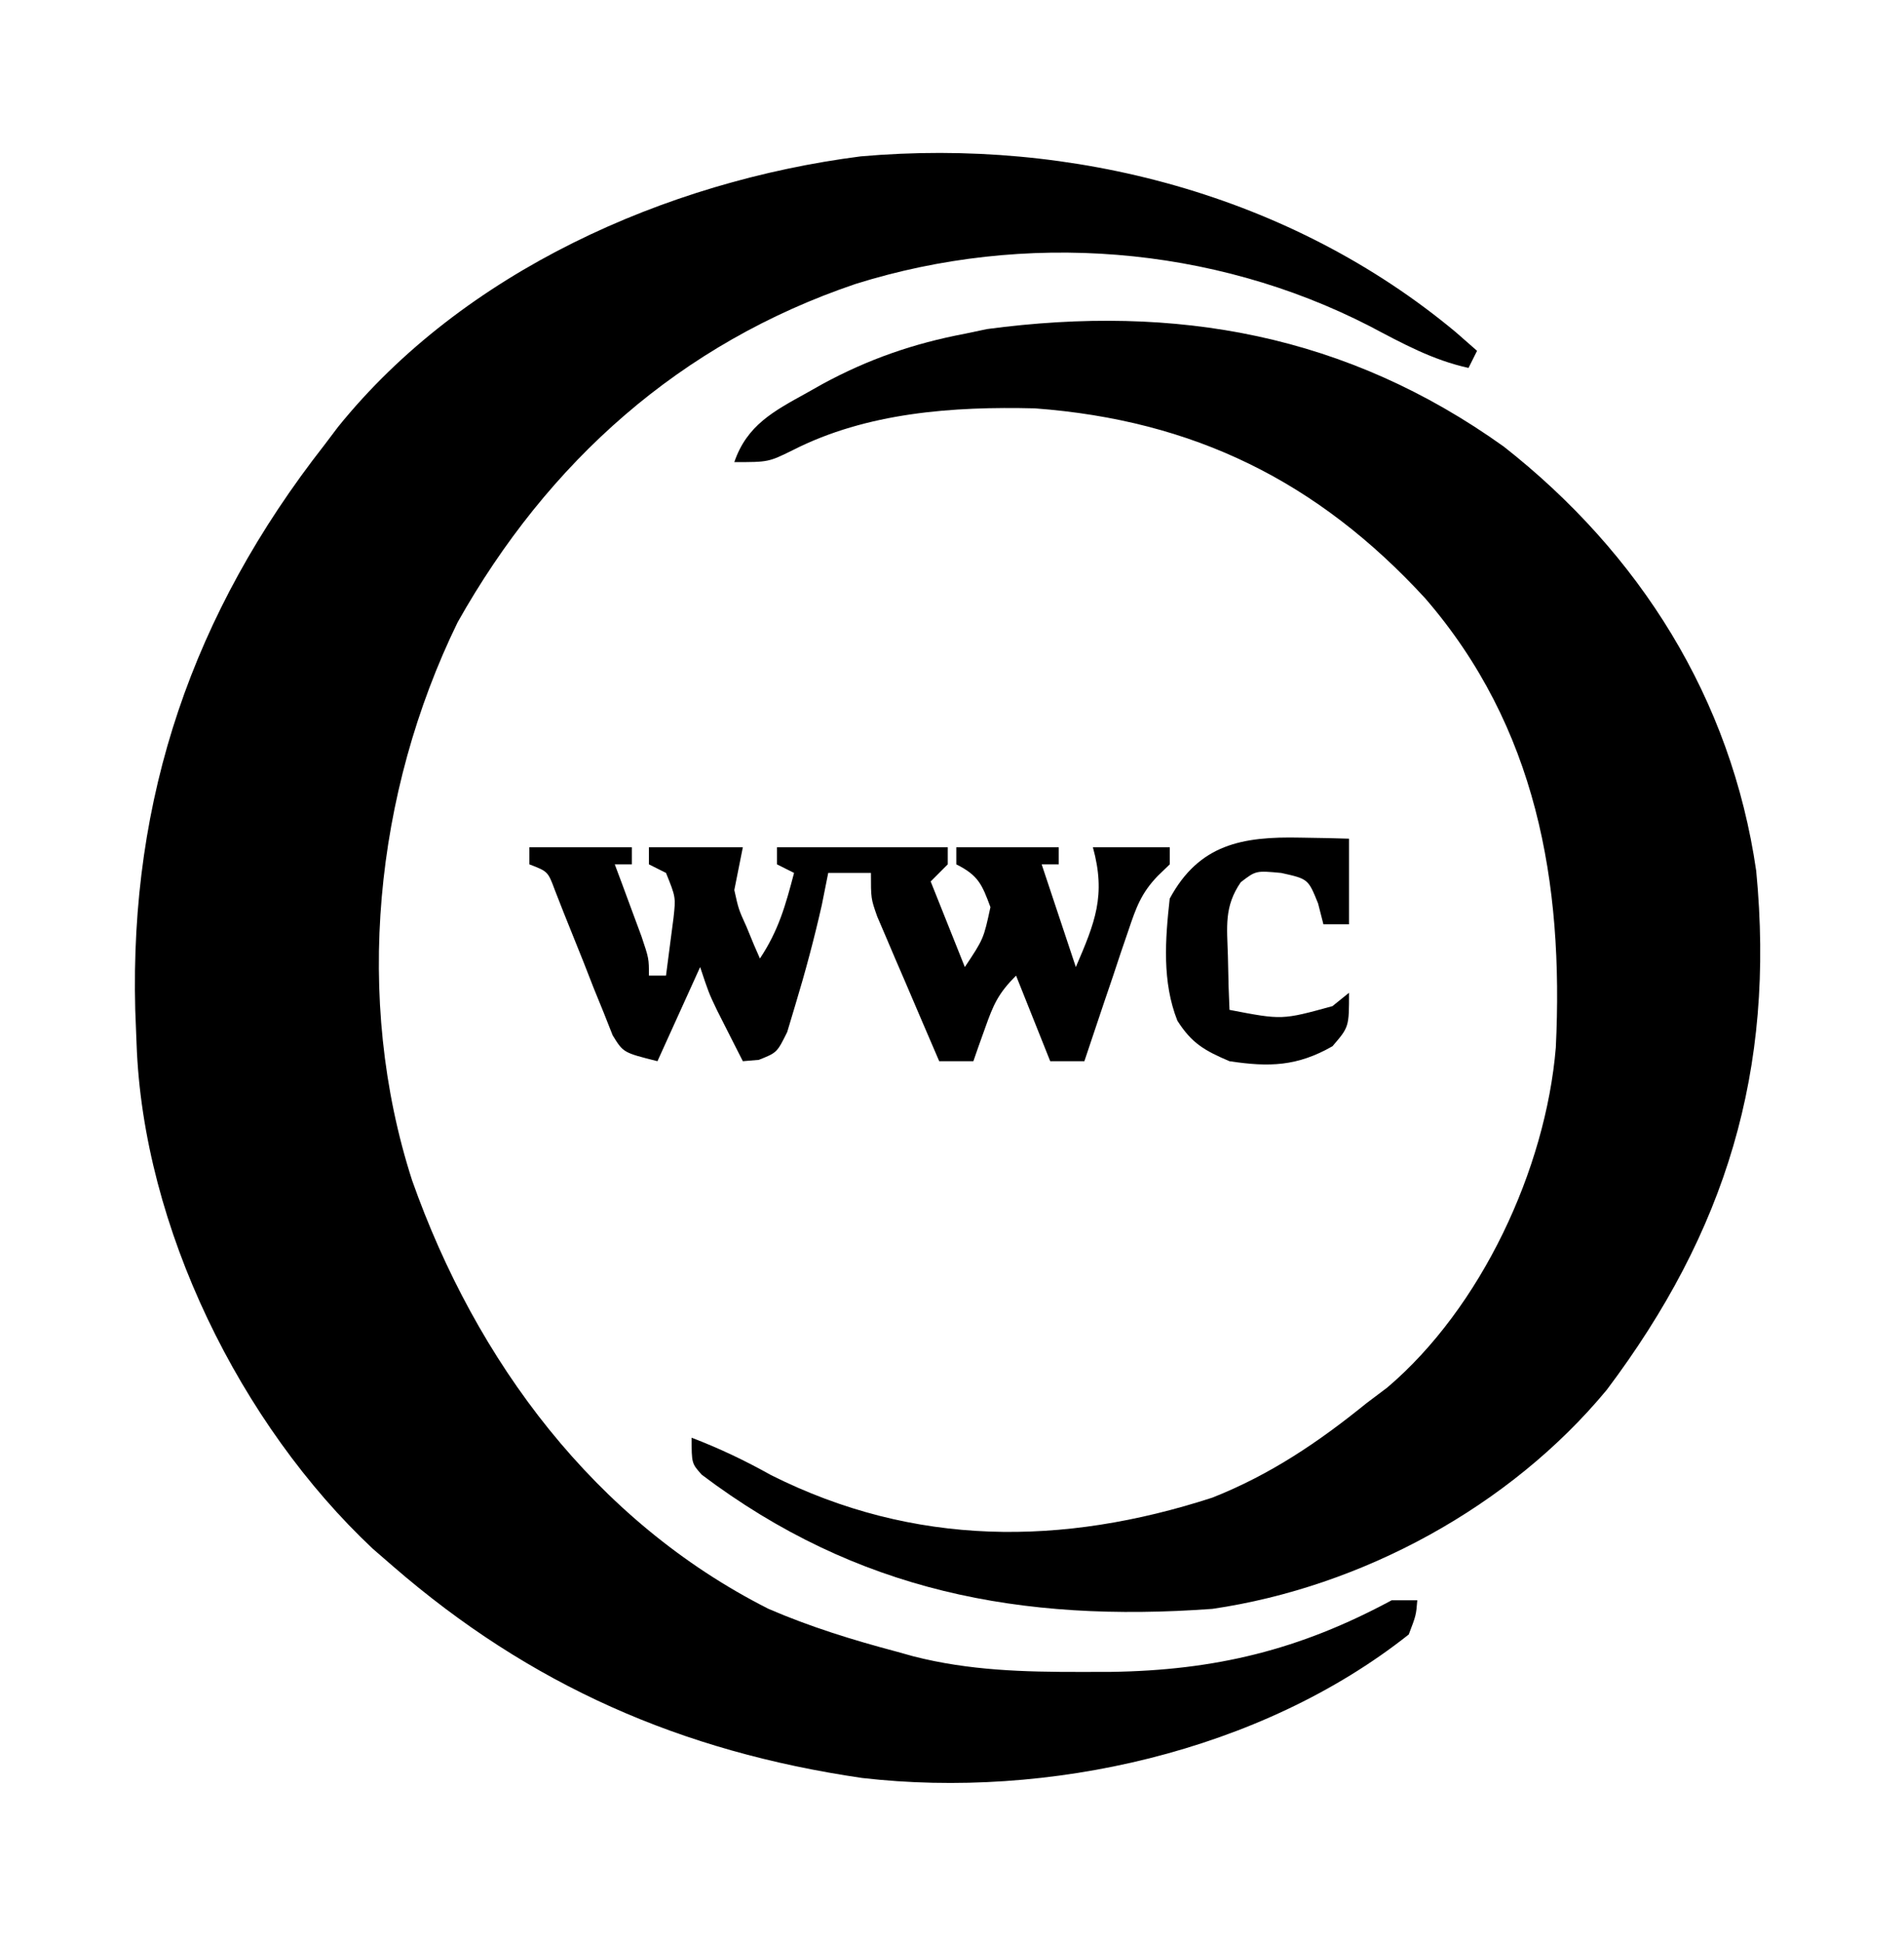 <svg width="101" height="103" viewBox="0 0 101 103" fill="none" xmlns="http://www.w3.org/2000/svg">
<path d="M77.219 17.608C77.78 18.1 77.78 18.1 78.352 18.601C78.203 18.9 78.053 19.2 77.899 19.508C75.988 19.088 74.383 18.203 72.663 17.296C64.309 13.004 54.355 12.244 45.382 15.056C36.095 18.199 29.071 24.472 24.275 32.995C19.866 42.033 18.756 52.956 21.86 62.584C25.25 72.173 31.56 80.652 40.761 85.301C42.965 86.255 45.235 86.954 47.554 87.57C48.004 87.695 48.004 87.695 48.463 87.823C51.417 88.576 54.31 88.652 57.348 88.648C58.128 88.647 58.128 88.647 58.924 88.645C64.455 88.566 68.933 87.486 73.823 84.848C74.272 84.848 74.72 84.848 75.182 84.848C75.118 85.643 75.118 85.643 74.729 86.662C66.869 92.891 55.576 95.406 45.726 94.27C36.135 92.868 28.13 89.361 20.832 83.033C20.488 82.734 20.143 82.436 19.788 82.129C12.746 75.527 7.589 65.071 7.245 55.354C7.222 54.757 7.198 54.16 7.174 53.545C6.88 42.26 10.223 32.516 17.209 23.592C17.561 23.126 17.561 23.126 17.92 22.651C24.568 14.401 35.33 9.614 45.654 8.292C56.881 7.302 68.461 10.316 77.219 17.608Z" fill="black"/>
<path d="M79.771 23.68C86.972 29.331 91.839 37.04 93.16 46.177C94.182 56.759 91.537 65.315 85.231 73.694C80.094 79.894 72.232 84.145 64.315 85.304C54.162 86.043 45.45 84.389 37.225 78.191C36.688 77.59 36.688 77.59 36.688 76.229C38.167 76.795 39.524 77.442 40.905 78.214C48.498 82.023 56.369 81.983 64.315 79.405C67.371 78.195 69.925 76.476 72.468 74.414C72.839 74.135 73.209 73.856 73.591 73.568C78.562 69.345 81.991 62.005 82.53 55.545C82.957 46.774 81.497 38.538 75.6 31.722C69.906 25.529 63.338 22.278 54.896 21.652C50.559 21.544 45.975 21.868 42.053 23.869C40.764 24.502 40.764 24.502 38.952 24.502C39.623 22.539 41.05 21.798 42.773 20.844C43.056 20.685 43.339 20.525 43.631 20.361C46.053 19.046 48.469 18.209 51.181 17.696C51.569 17.614 51.957 17.532 52.357 17.448C62.406 16.107 71.451 17.733 79.771 23.68Z" fill="black"/>
<path d="M28.082 44.922C29.876 44.922 31.669 44.922 33.517 44.922C33.517 45.221 33.517 45.521 33.517 45.829C33.218 45.829 32.919 45.829 32.611 45.829C32.742 46.179 32.873 46.529 33.008 46.889C33.26 47.572 33.26 47.572 33.517 48.268C33.769 48.947 33.769 48.947 34.026 49.64C34.423 50.821 34.423 50.821 34.423 51.728C34.722 51.728 35.021 51.728 35.329 51.728C35.417 51.077 35.501 50.424 35.583 49.772C35.631 49.408 35.678 49.045 35.727 48.671C35.848 47.568 35.848 47.568 35.329 46.283C35.03 46.133 34.731 45.984 34.423 45.829C34.423 45.53 34.423 45.23 34.423 44.922C36.067 44.922 37.711 44.922 39.405 44.922C39.255 45.671 39.106 46.419 38.952 47.191C39.178 48.211 39.178 48.211 39.603 49.147C39.798 49.622 39.798 49.622 39.998 50.106C40.101 50.342 40.204 50.578 40.311 50.821C41.303 49.33 41.669 48.004 42.122 46.283C41.824 46.133 41.525 45.984 41.217 45.829C41.217 45.53 41.217 45.23 41.217 44.922C44.206 44.922 47.195 44.922 50.275 44.922C50.275 45.221 50.275 45.521 50.275 45.829C49.976 46.129 49.677 46.428 49.369 46.737C49.967 48.234 50.565 49.732 51.181 51.274C52.176 49.779 52.176 49.779 52.539 48.098C52.091 46.888 51.893 46.413 50.728 45.829C50.728 45.53 50.728 45.23 50.728 44.922C52.521 44.922 54.315 44.922 56.163 44.922C56.163 45.221 56.163 45.521 56.163 45.829C55.864 45.829 55.565 45.829 55.257 45.829C55.855 47.626 56.453 49.423 57.069 51.274C58.084 48.913 58.679 47.489 57.974 44.922C59.32 44.922 60.665 44.922 62.051 44.922C62.051 45.221 62.051 45.521 62.051 45.829C61.844 46.029 61.636 46.229 61.423 46.434C60.542 47.345 60.269 48.111 59.866 49.309C59.727 49.714 59.588 50.119 59.446 50.536C59.306 50.958 59.166 51.379 59.022 51.813C58.877 52.24 58.732 52.666 58.582 53.106C58.225 54.158 57.872 55.211 57.522 56.266C56.924 56.266 56.326 56.266 55.71 56.266C55.112 54.768 54.514 53.271 53.898 51.728C52.948 52.68 52.697 53.262 52.256 54.507C52.139 54.836 52.02 55.165 51.899 55.503C51.812 55.755 51.724 56.006 51.634 56.266C51.036 56.266 50.438 56.266 49.822 56.266C49.214 54.859 48.612 53.45 48.01 52.04C47.837 51.64 47.665 51.24 47.487 50.829C47.241 50.252 47.241 50.252 46.991 49.663C46.84 49.309 46.688 48.955 46.531 48.59C46.199 47.644 46.199 47.644 46.199 46.283C45.451 46.283 44.704 46.283 43.934 46.283C43.822 46.844 43.71 47.406 43.594 47.985C43.188 49.783 42.714 51.551 42.179 53.316C42.04 53.779 41.901 54.243 41.758 54.72C41.217 55.812 41.217 55.812 40.251 56.195C39.832 56.23 39.832 56.23 39.405 56.266C39.111 55.689 38.819 55.112 38.527 54.536C38.364 54.215 38.202 53.893 38.034 53.562C37.593 52.636 37.593 52.636 37.14 51.274C36.393 52.921 35.646 54.569 34.876 56.266C33.064 55.812 33.064 55.812 32.499 54.893C32.343 54.499 32.188 54.105 32.027 53.699C31.853 53.273 31.679 52.846 31.5 52.407C31.237 51.734 31.237 51.734 30.969 51.047C30.617 50.163 30.262 49.279 29.904 48.396C29.673 47.805 29.673 47.805 29.436 47.202C29.066 46.207 29.066 46.207 28.082 45.829C28.082 45.53 28.082 45.23 28.082 44.922Z" fill="black"/>
<path d="M68.985 44.413C69.469 44.421 69.953 44.429 70.451 44.438C70.817 44.448 71.184 44.459 71.561 44.469C71.561 45.967 71.561 47.464 71.561 49.007C71.112 49.007 70.664 49.007 70.202 49.007C70.108 48.642 70.015 48.277 69.919 47.901C69.393 46.602 69.393 46.602 67.966 46.285C66.622 46.159 66.622 46.159 65.818 46.776C64.929 48.069 65.089 49.131 65.135 50.68C65.147 51.215 65.159 51.75 65.172 52.302C65.188 52.712 65.204 53.122 65.22 53.544C68.011 54.082 68.011 54.082 70.683 53.346C70.973 53.112 71.263 52.878 71.561 52.637C71.561 54.452 71.561 54.452 70.683 55.473C68.814 56.542 67.326 56.585 65.22 56.267C63.905 55.707 63.219 55.321 62.455 54.117C61.641 52.056 61.809 49.819 62.049 47.646C63.602 44.765 65.891 44.345 68.985 44.413Z" fill="black"/>
</svg>
